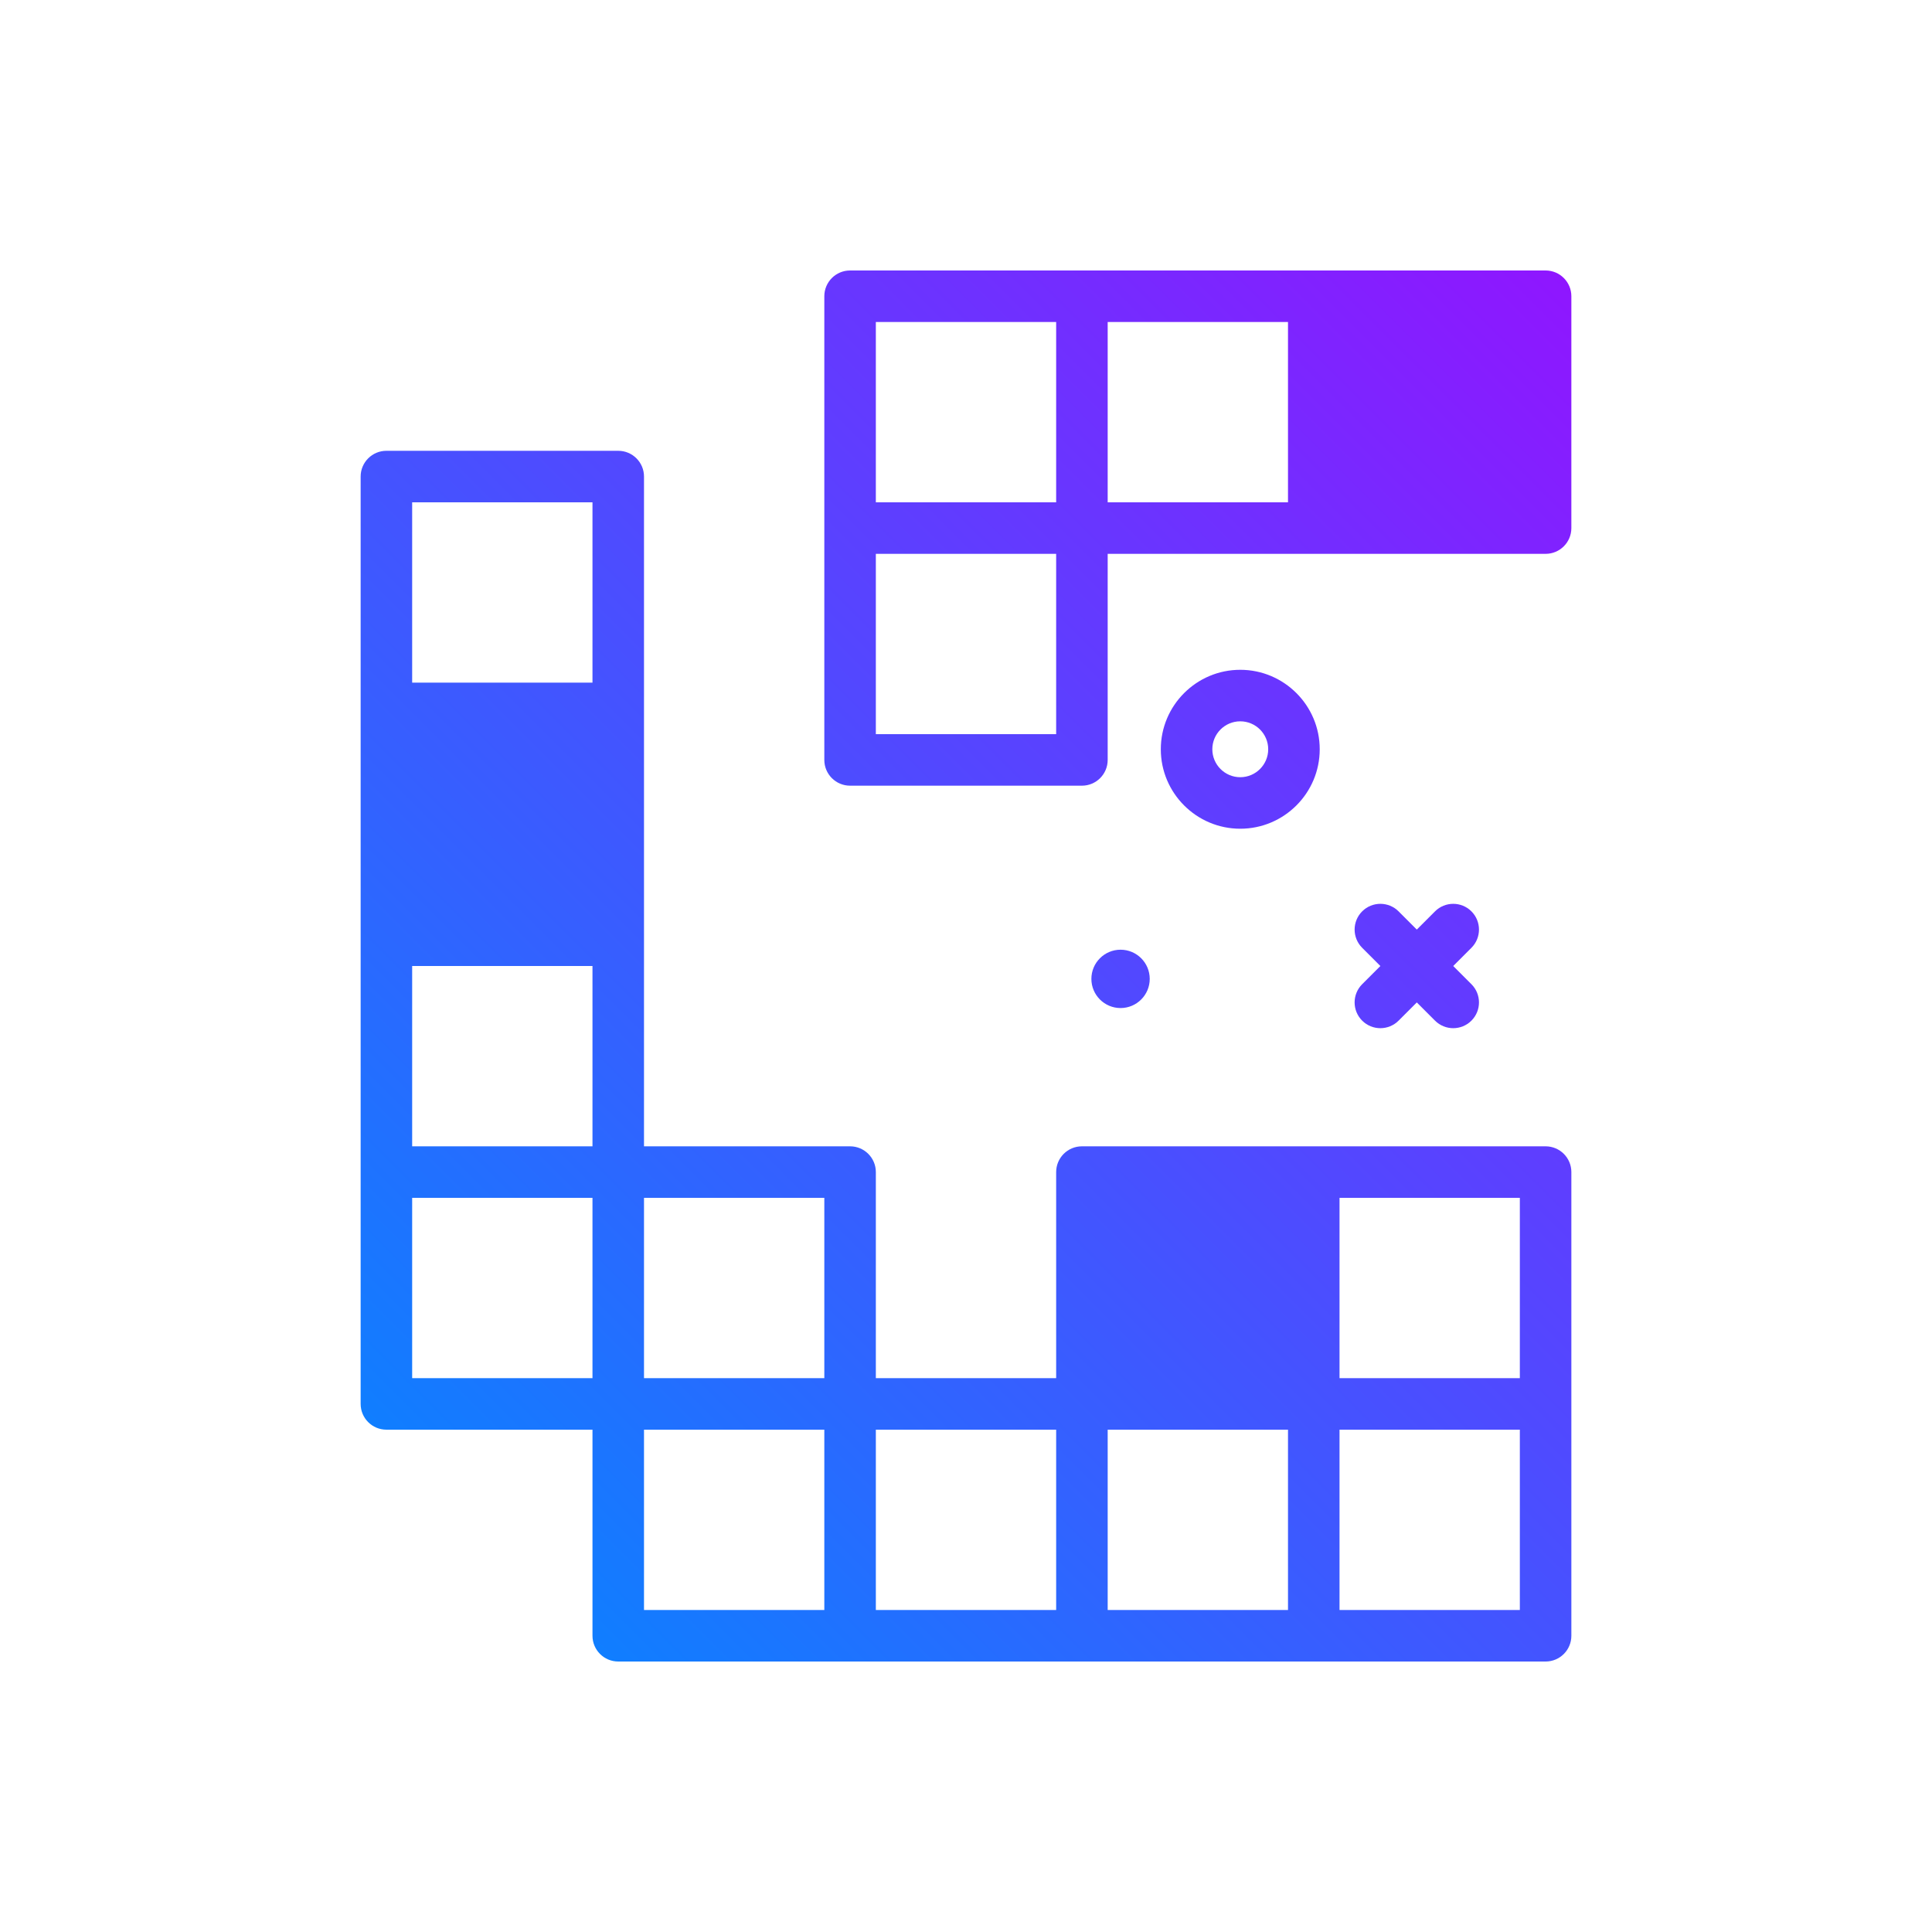 <!-- icon666.com - MILLIONS vector ICONS FREE --><svg id="tetris" enable-background="new 0 0 300 300" viewBox="0 0 300 300" xmlns="http://www.w3.org/2000/svg" xmlns:xlink="http://www.w3.org/1999/xlink"><linearGradient id="SVGID_1_" gradientUnits="userSpaceOnUse" x1="75.172" x2="256.829" y1="238.829" y2="57.171"><stop offset="0" stop-color="#107eff"></stop><stop offset="1" stop-color="#8f16ff"></stop></linearGradient><g><path d="m204.926 116.344c0-6.803-5.535-12.338-12.34-12.338-6.801 0-12.336 5.535-12.336 12.338 0 6.805 5.535 12.34 12.336 12.34 6.805 0 12.34-5.536 12.34-12.34zm-16.676 0c0-2.393 1.945-4.338 4.336-4.338 2.395 0 4.34 1.945 4.34 4.338s-1.945 4.34-4.34 4.34c-2.391 0-4.336-1.948-4.336-4.34zm23.266 36.484 2.828-2.828-2.828-2.828c-1.562-1.562-1.562-4.094 0-5.656s4.094-1.562 5.656 0l2.828 2.828 2.828-2.828c1.562-1.562 4.094-1.562 5.656 0s1.562 4.094 0 5.656l-2.828 2.828 2.828 2.828c1.562 1.562 1.562 4.094 0 5.656-.781.781-1.805 1.172-2.828 1.172s-2.047-.391-2.828-1.172l-2.828-2.828-2.828 2.828c-.781.781-1.805 1.172-2.828 1.172s-2.047-.391-2.828-1.172c-1.563-1.562-1.563-4.093 0-5.656zm-37.516 3.701c-2.501 0-4.53-2.028-4.53-4.529 0-2.502 2.028-4.53 4.53-4.53s4.53 2.028 4.53 4.53c0 2.501-2.029 4.529-4.53 4.529zm66 21.471h-72c-2.211 0-4 1.791-4 4v32h-28v-32c0-2.209-1.791-4-4-4h-32v-104c0-2.209-1.791-4-4-4h-36c-2.209 0-4 1.791-4 4v144c0 2.209 1.791 4 4 4h32v32c0 2.209 1.791 4 4 4h144c2.211 0 4-1.791 4-4v-36-36c0-2.209-1.789-4-4-4zm-4 36h-28v-28h28zm-108 0h-28v-28h28zm-64-64h28v28h-28zm0-72h28v28h-28zm0 108h28v28h-28zm36 36h28v28h-28zm36 0h28v28h-28zm36 0h28v28h-28zm64 28h-28v-28h28zm4-208h-108c-2.209 0-4 1.791-4 4v36 36c0 2.209 1.791 4 4 4h36c2.211 0 4-1.791 4-4v-32h68c2.211 0 4-1.791 4-4v-36c0-2.209-1.789-4-4-4zm-104 8h28v28h-28zm28 64h-28v-28h28zm8-64h28v28h-28z" fill="url(#SVGID_1_)"></path></g></svg>